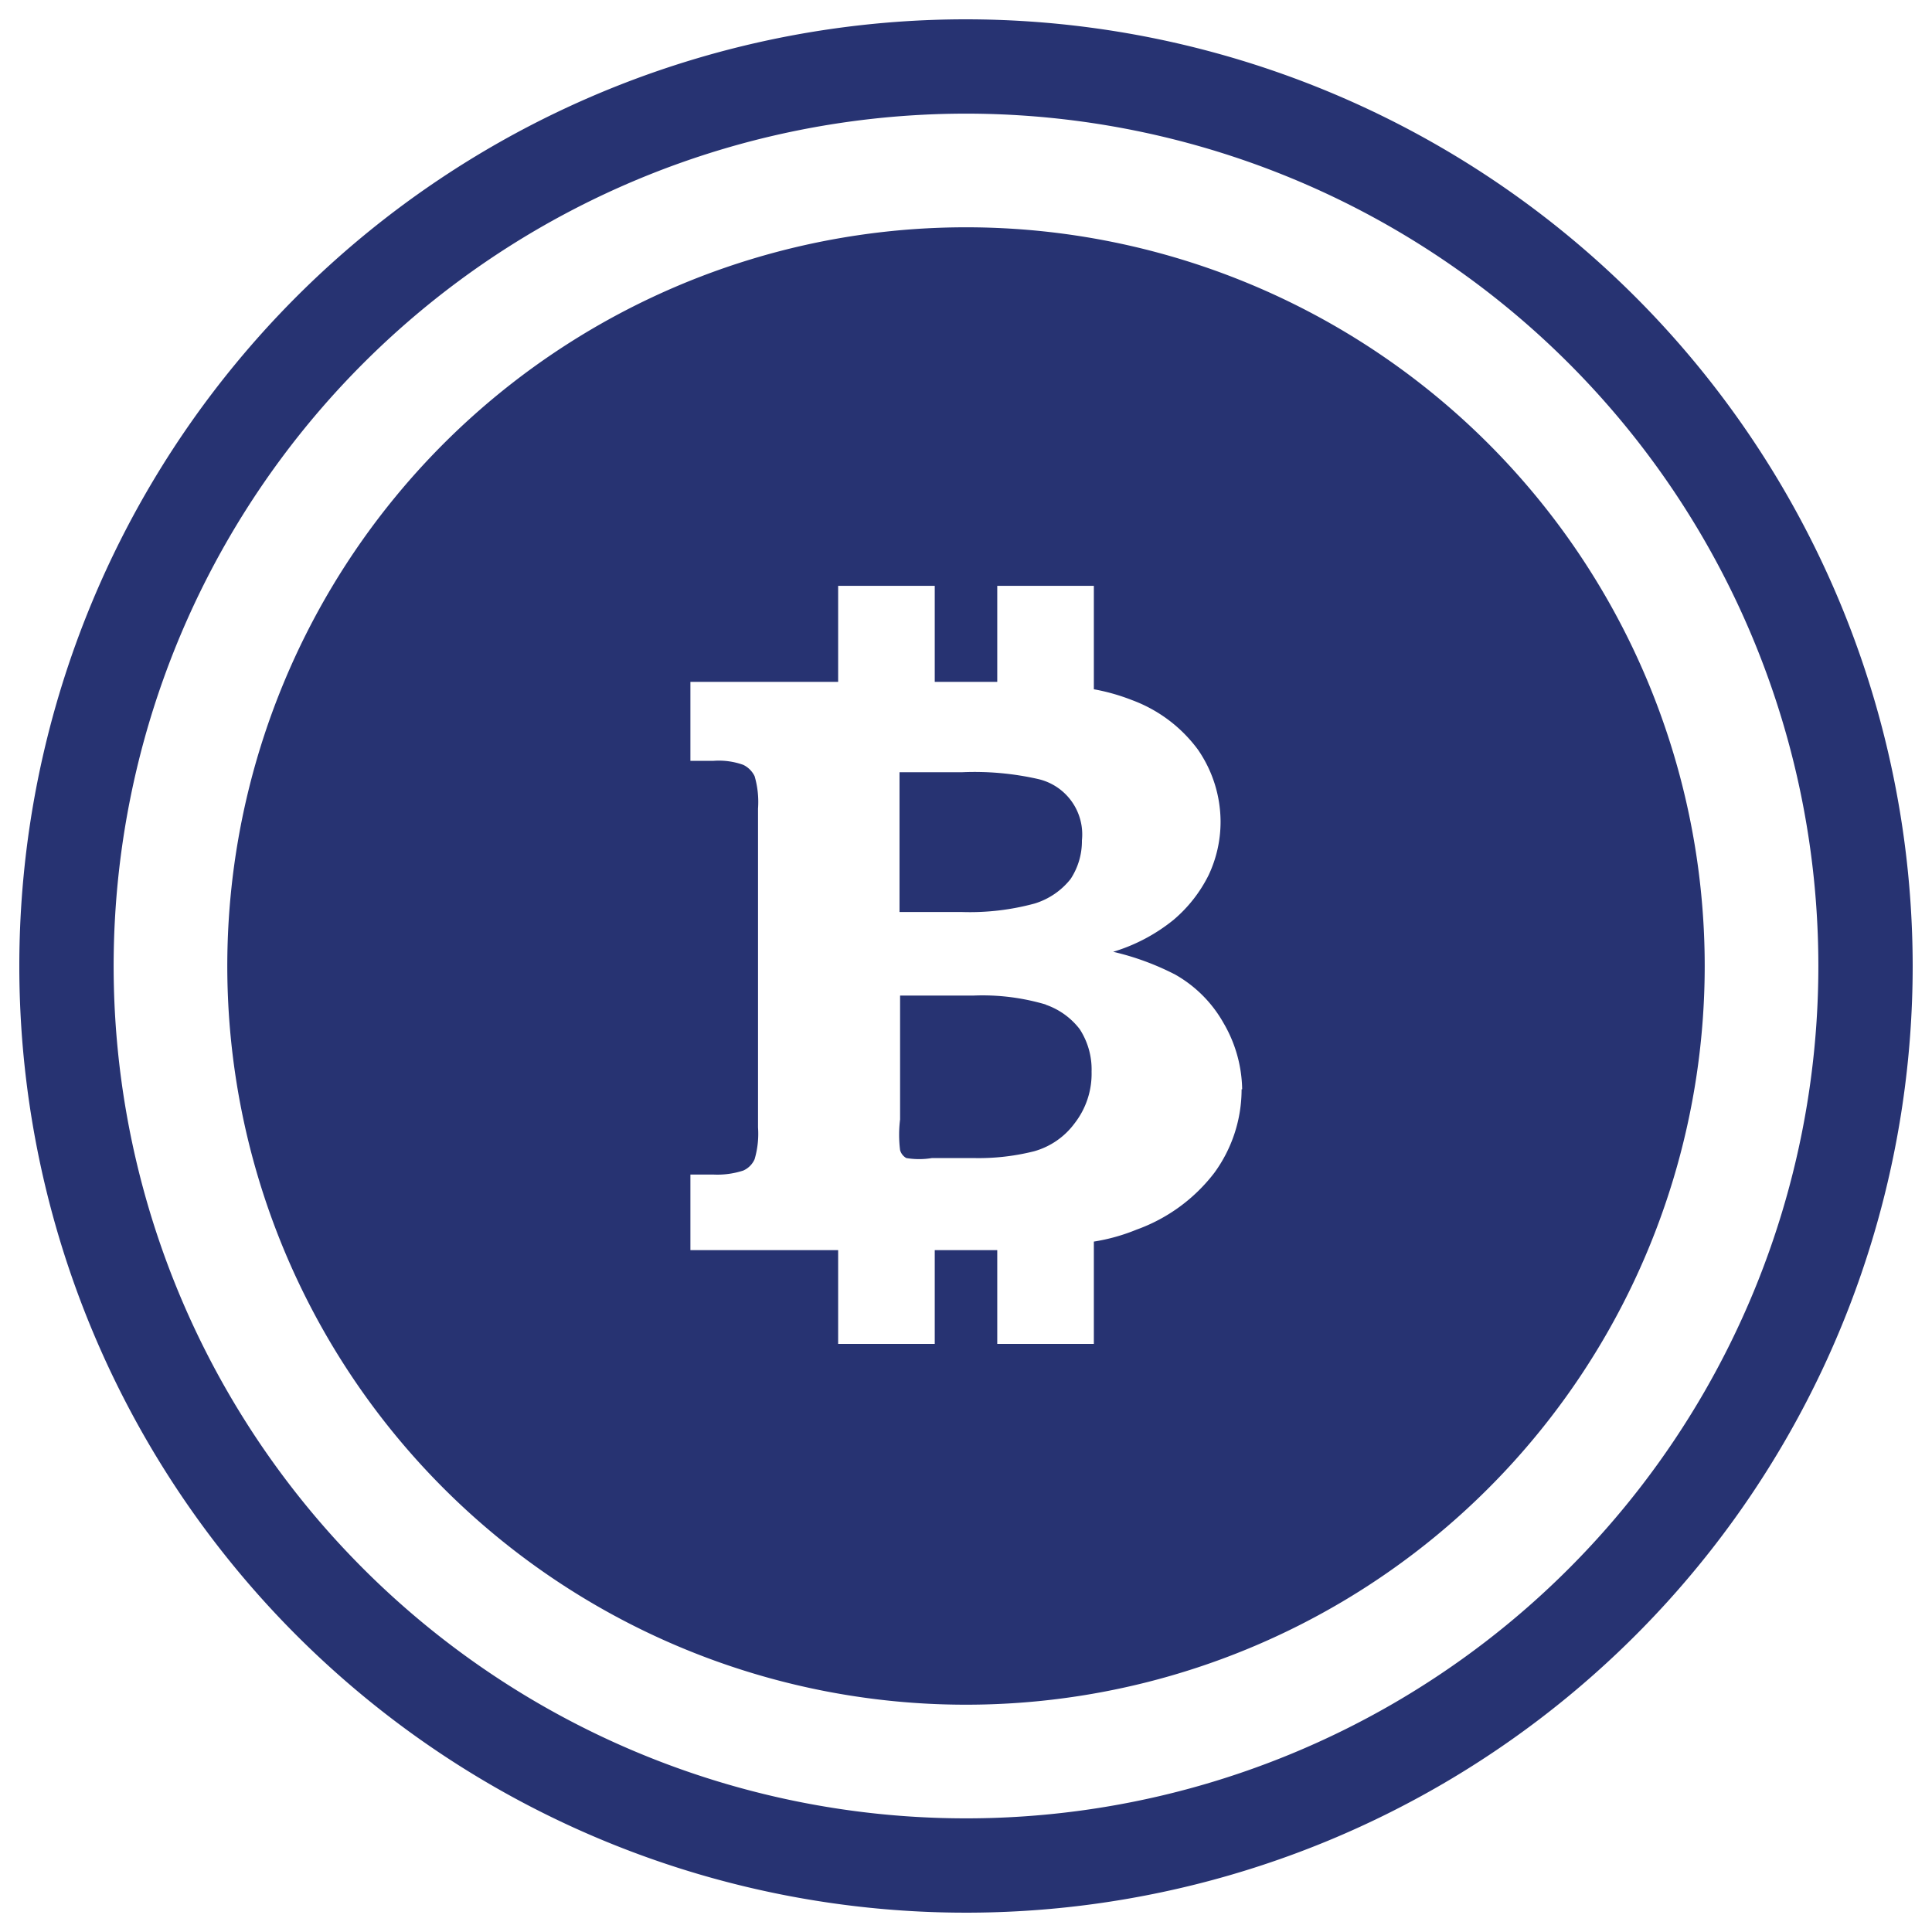 <svg id="Layer_1" data-name="Layer 1" xmlns="http://www.w3.org/2000/svg" viewBox="0 0 34 34"><defs><style>.cls-1{fill:#273372;}</style></defs><title>91</title><path class="cls-1" d="M33.66,17A16.66,16.66,0,1,1,17,.34,16.67,16.67,0,0,1,33.66,17ZM32,17A15,15,0,1,0,17,32,15,15,0,0,0,32,17Zm-13.59.68a3.91,3.91,0,0,0-1.27-.16h-1.3V19.7a2.19,2.19,0,0,0,0,.54.23.23,0,0,0,.11.14,1.37,1.37,0,0,0,.45,0h.74a4,4,0,0,0,1.06-.12,1.33,1.33,0,0,0,.71-.49,1.42,1.42,0,0,0,.3-.91,1.3,1.3,0,0,0-.21-.75A1.28,1.28,0,0,0,18.4,17.68ZM30,17A13,13,0,1,1,17,4,13,13,0,0,1,30,17Zm-8.14,2.17A2.38,2.38,0,0,0,21.53,18a2.24,2.24,0,0,0-.85-.85,4.69,4.69,0,0,0-1.09-.4,3.11,3.11,0,0,0,1.06-.56,2.47,2.47,0,0,0,.62-.79,2.2,2.2,0,0,0,.21-.95,2.24,2.24,0,0,0-.4-1.26,2.53,2.53,0,0,0-1.16-.87,3.57,3.57,0,0,0-.67-.19V10.31h-1.7V12h-1.1V10.31h-1.7V12h-2.6v1.39h.4a1.27,1.27,0,0,1,.53.07.43.43,0,0,1,.2.2,1.62,1.62,0,0,1,.06.57v5.61a1.59,1.59,0,0,1-.06.56.39.39,0,0,1-.2.2,1.47,1.47,0,0,1-.53.07h-.4V22h2.6v1.65h1.7V22h1.1v1.65h1.7v-1.8a3.36,3.36,0,0,0,.75-.21,3,3,0,0,0,1.37-1A2.49,2.49,0,0,0,21.85,19.17ZM18.21,15.9a1.29,1.29,0,0,0,.63-.43,1.21,1.21,0,0,0,.2-.68,1,1,0,0,0-.77-1.08,5.06,5.06,0,0,0-1.34-.12h-1.1v2.46h1.1A4.35,4.35,0,0,0,18.21,15.9Z"/></svg>
